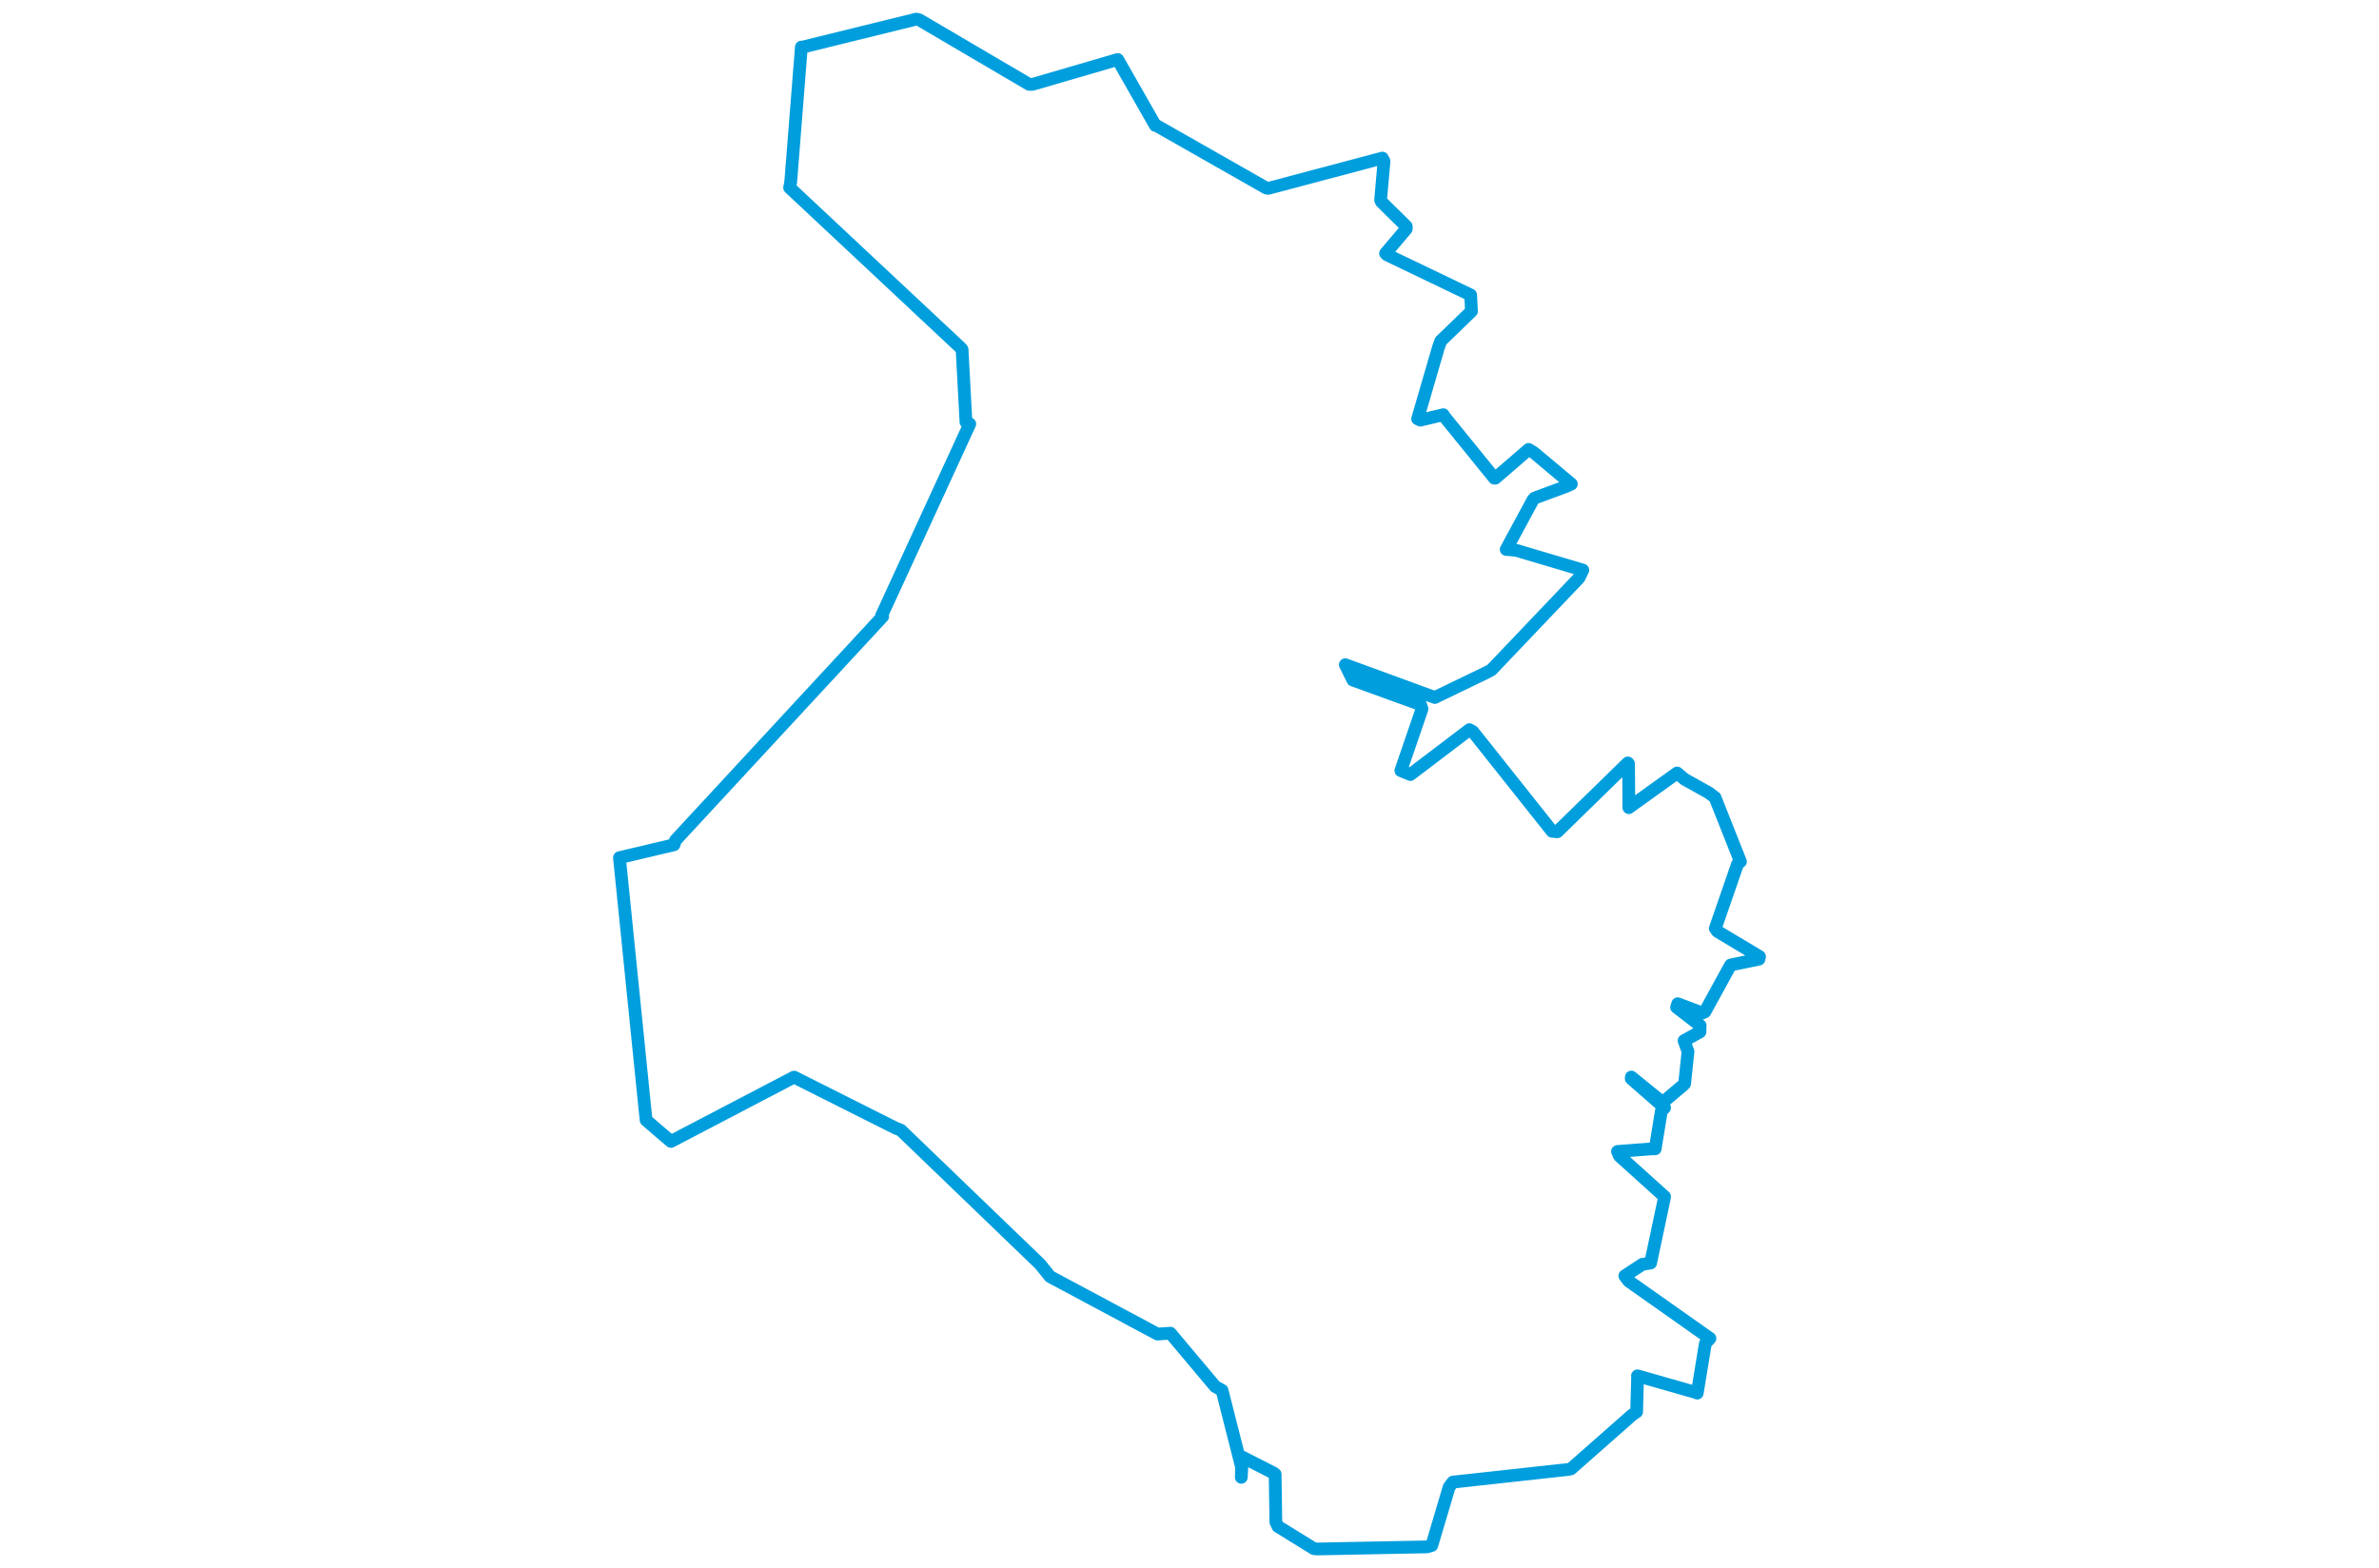 <svg viewBox="0 0 495.344 659.255" width="1000" xmlns="http://www.w3.org/2000/svg"><polygon points="8.053,360.577 18.883,467.358 19.262,470.928 25.805,476.555 29.721,479.866 81.34,452.881 81.463,452.825 124.181,474.283 126.295,475.099 184.818,531.442 189.088,536.711 234.225,560.856 239.63,560.472 258.472,582.901 261.358,584.515 269.566,616.823 269.439,621.088 269.86,613.644 269.802,612.528 283.245,619.386 283.668,619.753 283.977,639.919 284.855,641.737 299.93,651.04 301.368,651.203 347.455,650.317 349.514,649.723 356.805,625.188 358.39,623.086 406.989,617.762 408.026,617.515 433.665,594.911 435.621,593.534 436.022,579.228 435.981,578.406 460.001,585.261 461.097,585.674 464.517,564.783 466.44,562.678 432.3,538.59 430.651,536.389 438.04,531.531 441.493,530.987 447.329,503.436 447.367,503.087 428.399,485.988 427.584,484.085 441.783,482.992 443.423,482.968 446.012,467.067 447.366,465.7 433.353,453.464 433.4,452.81 446.067,463.097 446.619,463.447 455.485,455.966 455.79,455.575 457.217,442.108 455.557,437.51 462.245,433.809 462.31,431.101 452.424,423.476 452.904,421.977 463.253,425.871 464.32,425.384 474.666,406.502 475.148,405.687 487.048,403.23 487.291,402.167 469.581,391.554 468.693,390.295 478.054,363.22 479.256,362.226 468.583,335.292 466.021,333.329 455.779,327.606 452.629,324.965 432.375,339.504 432.359,339.549 432.223,321.104 431.927,320.745 402.263,349.688 400.084,349.482 366.774,307.572 365.335,306.756 340.523,325.617 336.514,323.977 345.403,298.051 344.805,296.211 316.349,285.911 313.169,279.445 350.748,293.197 350.785,293.231 372.443,282.774 374.556,281.66 411.379,242.986 413.013,239.672 385.036,231.368 380.791,230.987 392.003,210.223 392.755,209.38 405.726,204.585 408.184,203.49 392.526,190.374 390.232,188.929 376.235,201.008 375.829,201.034 354.886,175.234 354.339,174.353 344.747,176.633 343.565,176.074 352.324,146.018 353.294,143.335 366.198,130.85 365.84,124.001 330.622,107.1 330.082,106.523 338.788,96.247 338.794,95.172 328.341,84.863 327.999,84.11 329.441,67.788 328.74,66.465 280.823,79.182 279.983,79.067 233.558,52.66 233.305,52.744 217.863,25.656 217.491,25.018 181.716,35.455 180.28,35.468 134.01,8.29 132.786,8.053 84.742,19.881 84.522,19.792 80.035,76.585 79.582,78.895 151.515,146.249 152.079,146.925 153.705,177.42 155.313,178.219 118.224,258.849 118.694,259.186 31.627,353.251 30.999,355.145 8.053,360.577" stroke="#009edd" stroke-width="5.356px" fill="none" stroke-linejoin="round" vector-effect="non-scaling-stroke"></polygon></svg>